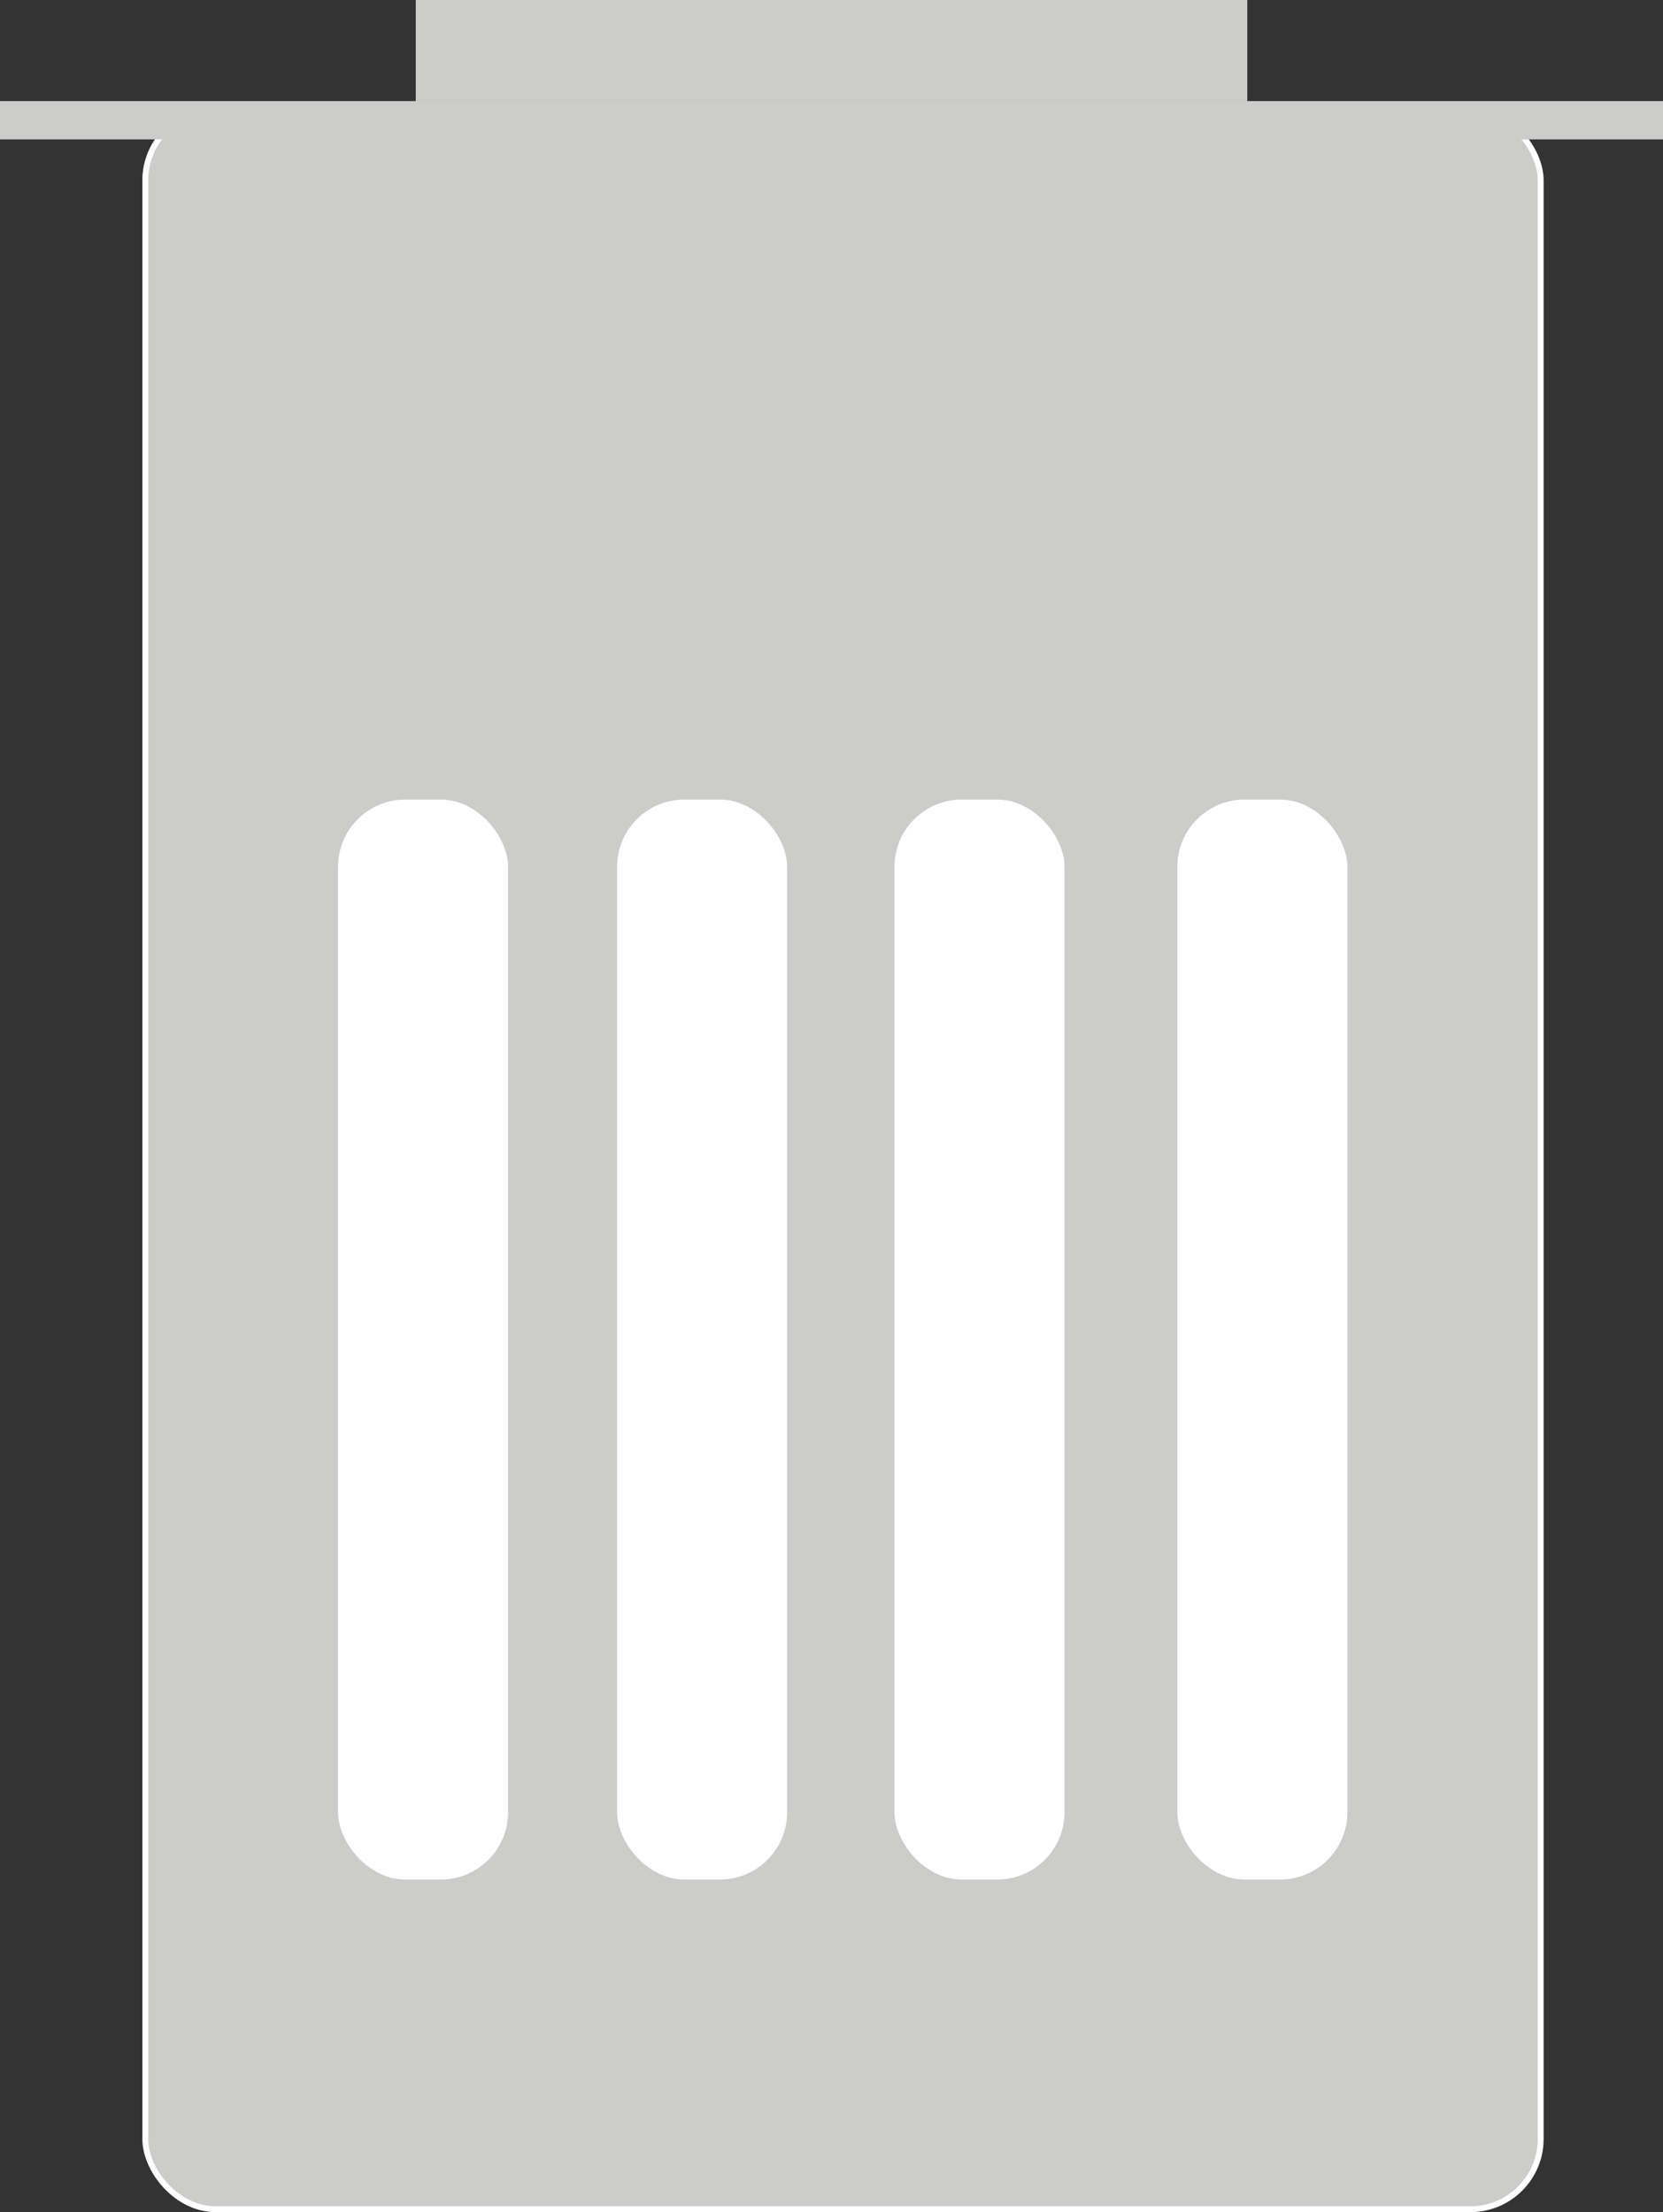 <svg id="trashIcon" xmlns="http://www.w3.org/2000/svg" viewBox="0 0 284.31 378.15">
  <rect x="0" y="0" width="284.31" height="378.15" fill="#333333" stroke="none"/>
  <defs>
    <style>
      .cls-1, .cls-3 {
        fill: #cccccb;
      }

      .cls-1 {
        stroke: #fff;
      }

      .cls-1, .cls-2 {
        stroke-miterlimit: 10;
      }

      .cls-2 {
        fill: #fff;
        stroke: #cccccb;
      }
    </style>
  </defs>
  <title>trashIcon</title>
  <rect id="body" class="cls-1" x="24.84" y="18.83" width="238.56" height="358.82" rx="12" ry="12"/>
  <g id="line">
    <rect class="cls-2" x="57.29" y="136.18" width="30.07" height="185.62" rx="12" ry="12"/>
    <rect class="cls-2" x="105" y="136.18" width="30.07" height="185.62" rx="12" ry="12"/>
    <rect class="cls-2" x="152.42" y="136.18" width="30.07" height="185.62" rx="12" ry="12"/>
    <rect class="cls-2" x="200.78" y="136.18" width="30.07" height="185.62" rx="12" ry="12"/>
  </g>
  <g id="head">
    <rect class="cls-3" y="17.28" width="284.31" height="6.55"/>
    <rect class="cls-3" x="71.08" width="142.16" height="17.28"/>
  </g>
</svg>
